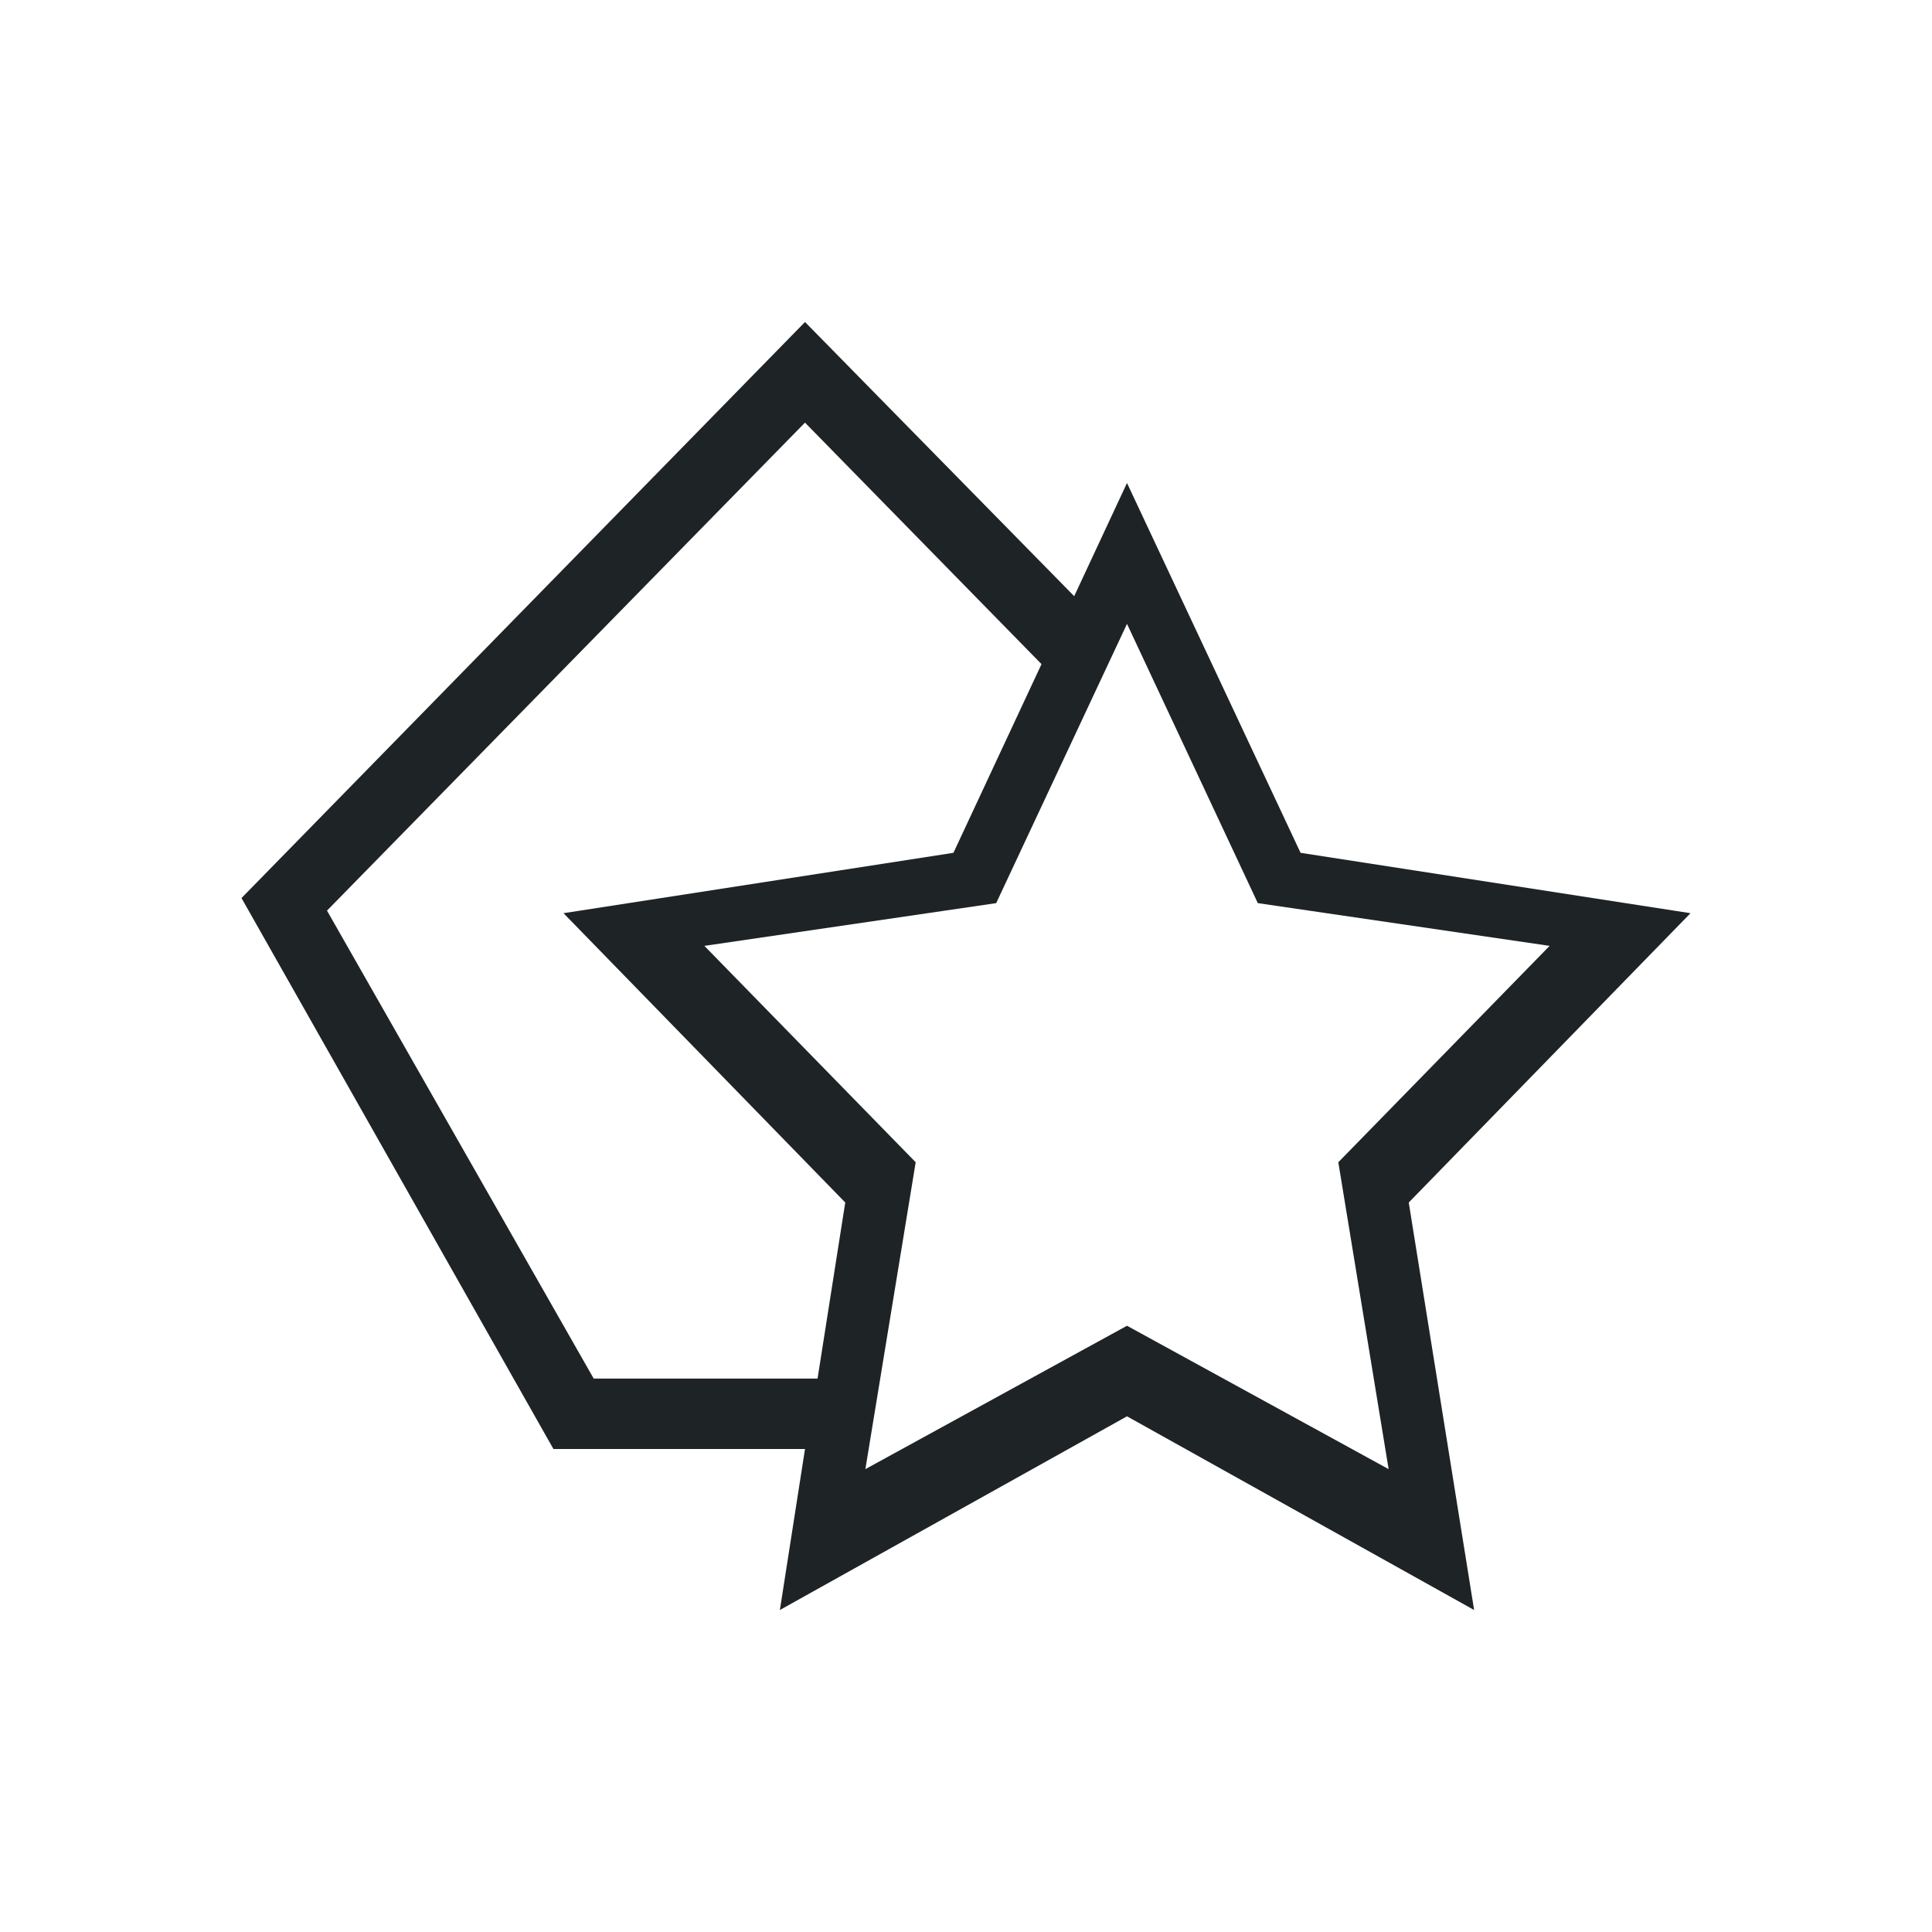 <svg xmlns="http://www.w3.org/2000/svg" viewBox="0 0 24 24">
  <defs id="defs3051">
    <style type="text/css" id="current-color-scheme">
      .ColorScheme-Text {
        color:#1e2326;
      }
      </style>
  </defs>
 <path style="fill:currentColor;fill-opacity:1;stroke:none" 
     d="M 10 4 L 3 11.156 L 6.875 18 L 10 18 L 9.688 20 L 14 17.594 L 18.312 20 L 17.5 14.938 L 21 11.344 L 16.156 10.594 L 14 6 L 13.344 7.406 L 10 4 z M 10 5.25 L 12.938 8.25 L 11.844 10.594 L 7 11.344 L 10.5 14.938 L 10.156 17.125 L 7.375 17.125 L 4.062 11.312 L 10 5.25 z M 14 7.75 L 15.625 11.219 L 19.25 11.75 L 16.625 14.438 L 17.25 18.25 L 14 16.469 L 10.75 18.25 L 11.375 14.438 L 8.75 11.75 L 12.375 11.219 L 14 7.75 z "
     class="ColorScheme-Text"
     />
</svg>

